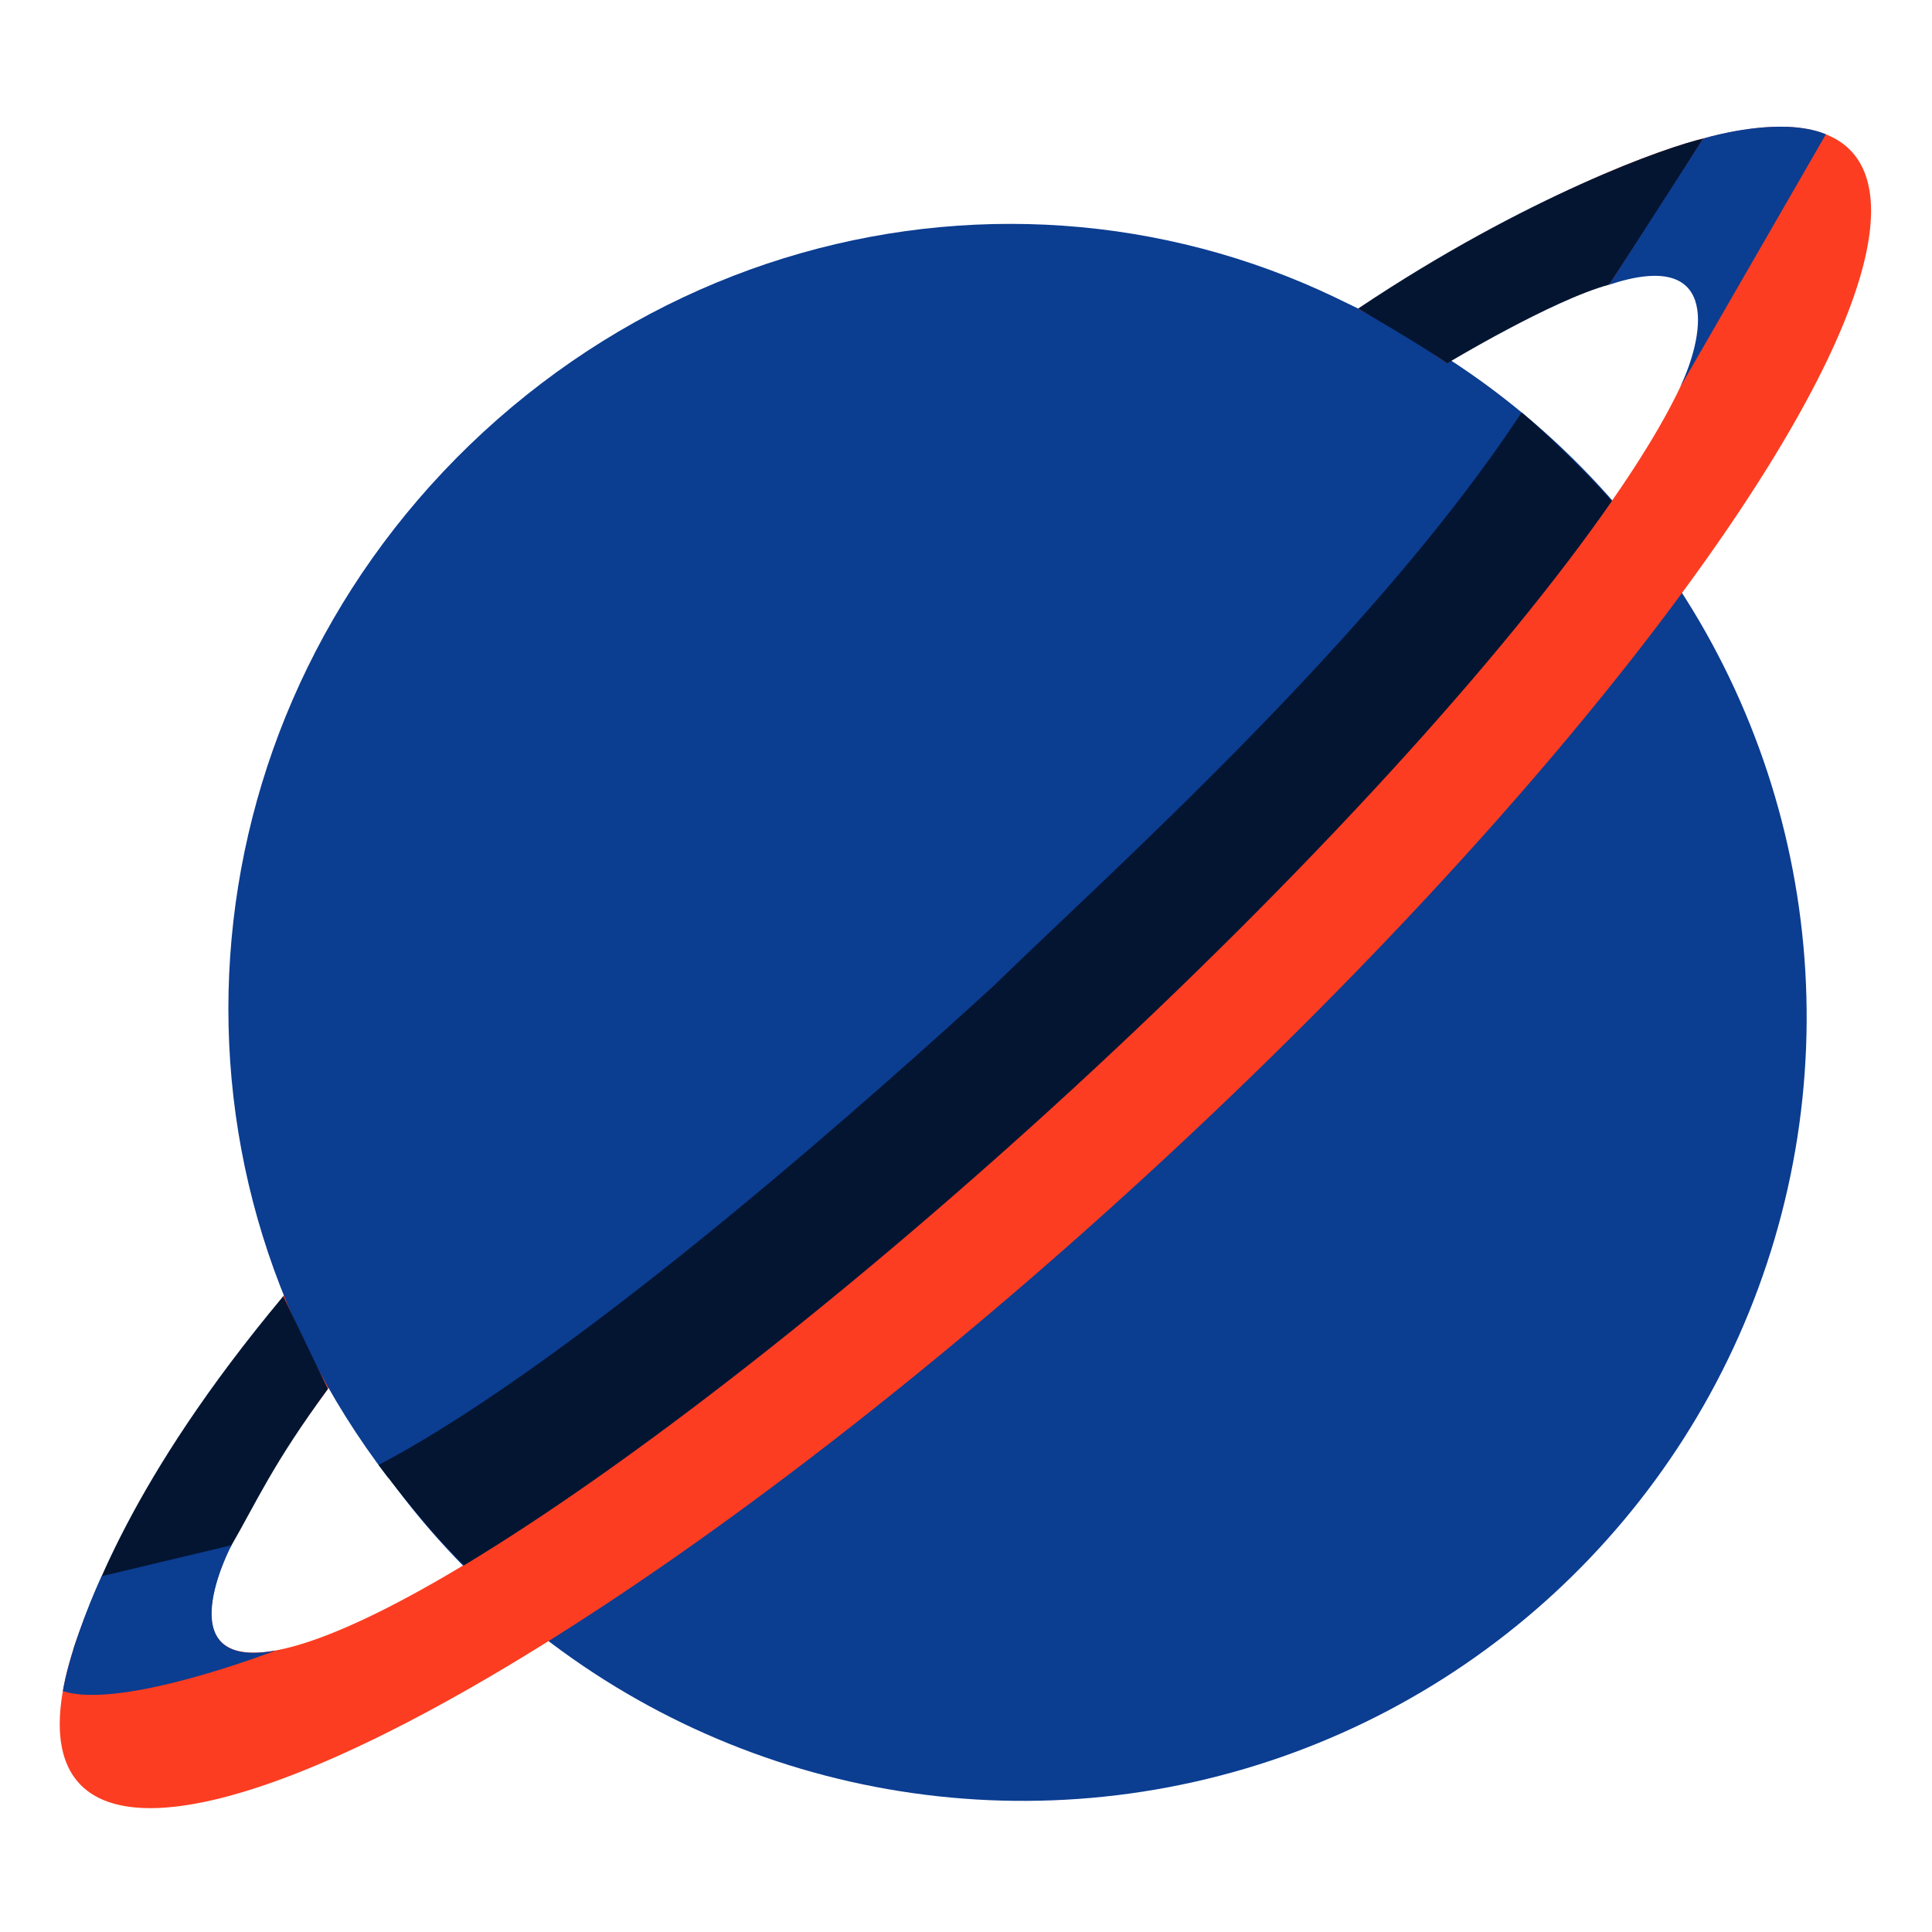<?xml version="1.0" encoding="UTF-8" standalone="no"?>
<!-- Created with Inkscape (http://www.inkscape.org/) -->

<svg
   xmlns:dc="http://purl.org/dc/elements/1.1/"
   xmlns:cc="http://creativecommons.org/ns#"
   xmlns:rdf="http://www.w3.org/1999/02/22-rdf-syntax-ns#"
   xmlns:svg="http://www.w3.org/2000/svg"
   xmlns="http://www.w3.org/2000/svg"
   xmlns:sodipodi="http://sodipodi.sourceforge.net/DTD/sodipodi-0.dtd"
   xmlns:inkscape="http://www.inkscape.org/namespaces/inkscape"
   width="128"
   height="128"
   viewBox="0 0 33.867 33.867"
   version="1.1"
   id="svg920"
   sodipodi:docname="logo.svg"
   inkscape:version="0.92.3 (2405546, 2018-03-11)">
  <defs
     id="defs914" />
  <sodipodi:namedview
     id="base"
     pagecolor="#ffffff"
     bordercolor="#666666"
     borderopacity="1.0"
     inkscape:pageopacity="0.0"
     inkscape:pageshadow="2"
     inkscape:zoom="5.6568543"
     inkscape:cx="55.238117"
     inkscape:cy="65.337896"
     inkscape:document-units="mm"
     inkscape:current-layer="layer1"
     showgrid="false"
     units="px"
     inkscape:window-width="1920"
     inkscape:window-height="1001"
     inkscape:window-x="-9"
     inkscape:window-y="-9"
     inkscape:window-maximized="1"
     inkscape:snap-bbox="true"
     inkscape:bbox-nodes="true"
     inkscape:snap-bbox-midpoints="false"
     inkscape:object-paths="true"
     inkscape:object-nodes="true"
     inkscape:snap-global="false" />
  <g
     inkscape:label="Layer 1"
     inkscape:groupmode="layer"
     id="layer1"
     transform="translate(0,-263.133)">
    <circle
       style="opacity:1;fill:#0b3d91;fill-opacity:1;stroke:none;stroke-width:4.592;stroke-linecap:square;stroke-linejoin:bevel;stroke-miterlimit:4;stroke-dasharray:none;stroke-opacity:1"
       id="path826"
       cx="-177.104"
       cy="218.849"
       r="13.74"
       transform="rotate(-42.633)" />
    <path
       style="opacity:1;fill:#fc3d21;fill-opacity:1;stroke:none;stroke-width:4.592;stroke-linecap:square;stroke-linejoin:bevel;stroke-miterlimit:4;stroke-dasharray:none;stroke-opacity:1"
       d="M 31.017,265.361 A 4.831,21.116 47.367 0 0 13.652,276.538 4.831,21.116 47.367 0 0 1.388,294.394 4.831,21.116 47.367 0 0 20.195,283.646 4.831,21.116 47.367 0 0 32.458,265.79 4.831,21.116 47.367 0 0 31.017,265.361 Z m -1.871,2.574 a 2.99,17.544 47.367 0 1 0.532,0.201 2.99,17.544 47.367 0 1 -10.882,14.082 2.99,17.544 47.367 0 1 -14.932,9.684 2.99,17.544 47.367 0 1 10.882,-14.082 2.99,17.544 47.367 0 1 14.4,-9.884 z"
       id="path828"
       inkscape:connector-curvature="0" />
    <path
       style="opacity:1;fill:#0b3d91;fill-opacity:1;stroke:none;stroke-width:4.592;stroke-linecap:square;stroke-linejoin:bevel;stroke-miterlimit:4;stroke-dasharray:none;stroke-opacity:1"
       d="m 8.474,270.705 c -5.249,4.843 -5.968,12.737 -1.667,18.336 3.609,-1.675 9.232,-6.416 11.079,-8.106 2.042,-1.99 6.467,-6.016 8.965,-10.209 -5.143,-4.89 -13.086,-4.886 -18.377,-0.021 z"
       id="path826-0"
       inkscape:connector-curvature="0"
       sodipodi:nodetypes="cccccc" />
    <path
       style="opacity:1;fill:#041532;fill-opacity:1;stroke:none;stroke-width:4.592;stroke-linecap:square;stroke-linejoin:bevel;stroke-miterlimit:4;stroke-dasharray:none;stroke-opacity:1"
       d="m 26.674,270.362 c -2.611,3.969 -7.214,8.063 -9.256,10.053 -1.838,1.68 -7.227,6.531 -10.782,8.398 0.28,0.375 0.75,0.963 1.066,1.308 0.141,0.149 0.285,0.309 0.432,0.451 2.912,-1.756 6.869,-4.852 10.696,-8.375 4.036,-3.717 7.491,-7.489 9.423,-10.28 -0.301,-0.355 -1.11,-1.162 -1.579,-1.555 z"
       id="path826-0-5"
       inkscape:connector-curvature="0"
       sodipodi:nodetypes="cccccccc" />
    <path
       style="fill:#041532;fill-opacity:1;stroke:none;stroke-width:0.33px;stroke-linecap:butt;stroke-linejoin:miter;stroke-opacity:1"
       d="m 4.965,285.856 0.783,1.624 c -0.972,1.328 -1.229,1.942 -1.715,2.786 l -2.747,1.779 c 0.278,-0.787 0.97,-2.948 3.679,-6.189 z"
       id="path1550"
       inkscape:connector-curvature="0"
       sodipodi:nodetypes="ccccc" />
    <path
       style="fill:#0b3d91;fill-opacity:1;stroke:none;stroke-width:0.33px;stroke-linecap:butt;stroke-linejoin:miter;stroke-opacity:1"
       d="m 4.834,292.065 c 0,0 -2.709,1.052 -3.732,0.711 0.093,-0.565 0.421,-1.464 0.681,-2.013 l 2.276,-0.543 c 0,0 -1.172,2.208 0.775,1.845 z"
       id="path1552"
       inkscape:connector-curvature="0"
       sodipodi:nodetypes="ccccc" />
    <path
       style="fill:#041532;fill-opacity:1;stroke:none;stroke-width:0.33px;stroke-linecap:butt;stroke-linejoin:miter;stroke-opacity:1"
       d="m 25.368,269.502 c 0,0 1.851,-1.115 2.841,-1.379 0.55,-0.842 1.099,-1.681 1.649,-2.562 -0.619,0.141 -3.091,0.999 -6.051,2.981 0,0 1.171,0.679 1.561,0.961 z"
       id="path1558"
       inkscape:connector-curvature="0"
       sodipodi:nodetypes="ccccc" />
    <path
       style="fill:#0b3d91;fill-opacity:1;stroke:none;stroke-width:0.33;stroke-linecap:butt;stroke-linejoin:miter;stroke-miterlimit:4;stroke-dasharray:none;stroke-opacity:1"
       d="m 31.327,265.356 c -0.717,-0.027 -1.469,0.205 -1.469,0.205 l -1.649,2.563 c 1.88,-0.626 1.72,0.769 1.247,1.789 l 2.551,-4.426 c -0.202,-0.085 -0.442,-0.122 -0.681,-0.132 z"
       id="path1560"
       inkscape:connector-curvature="0"
       sodipodi:nodetypes="sccccs" />
  </g>
</svg>
